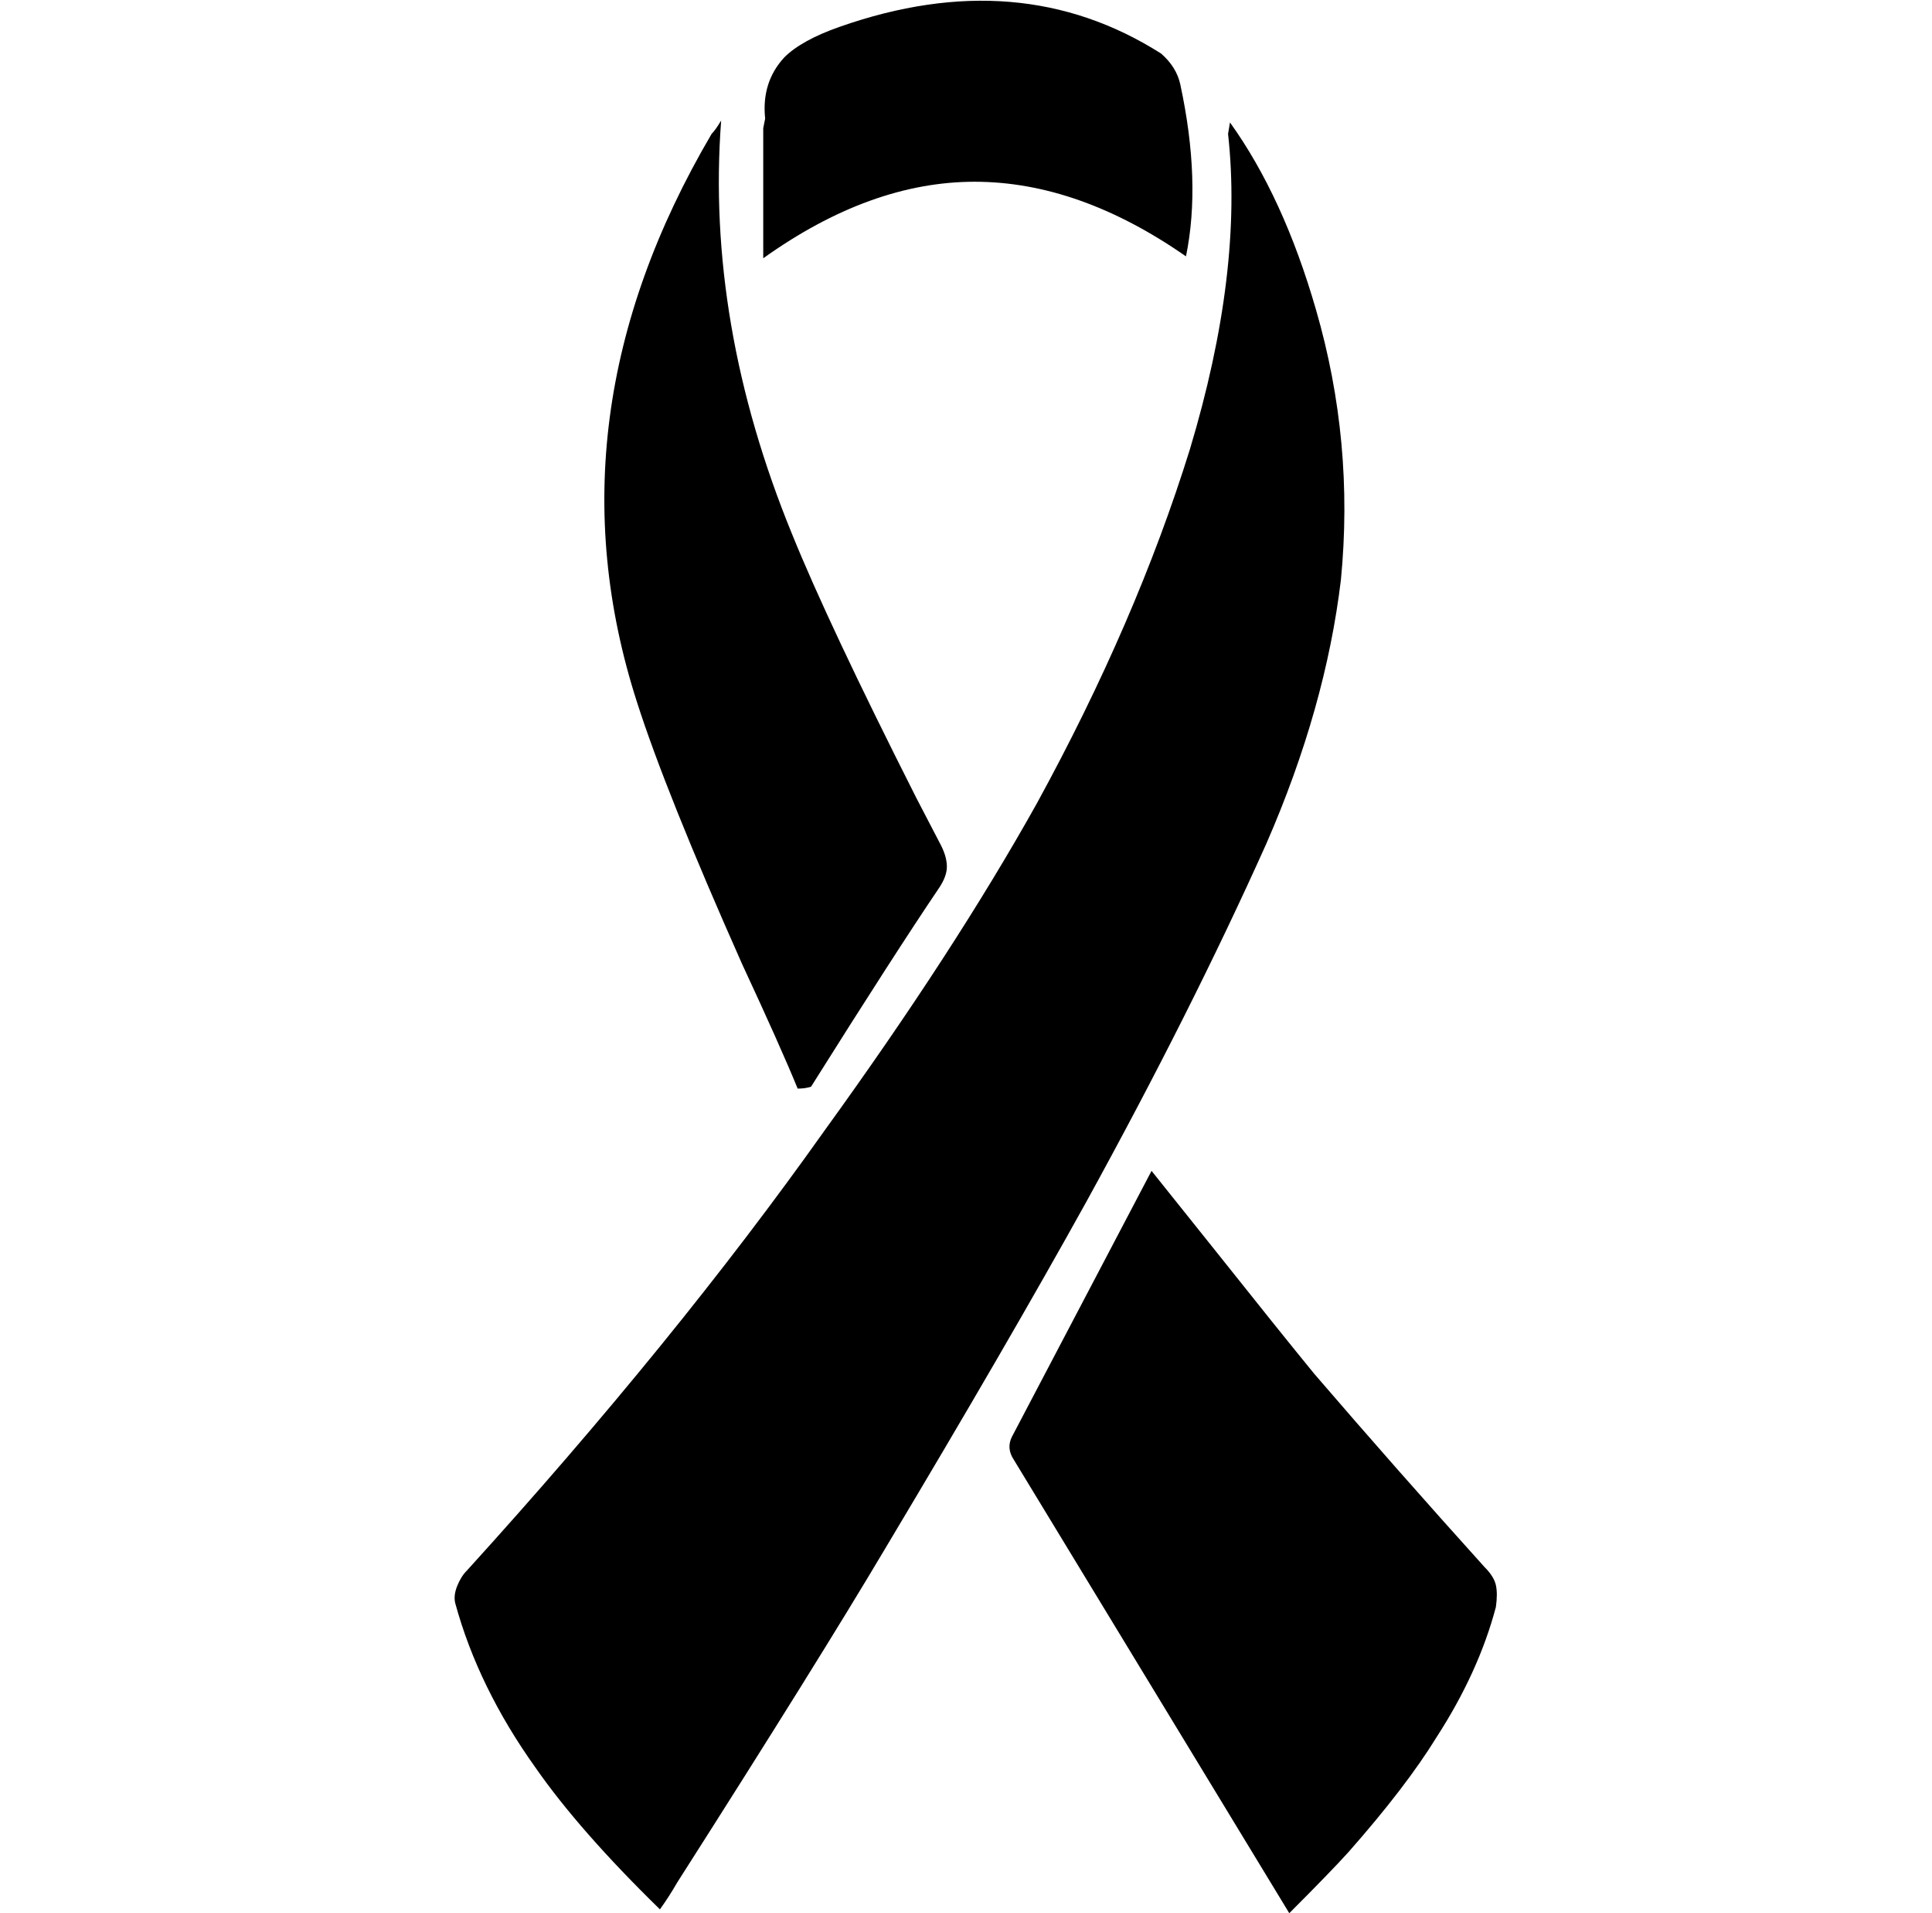 <svg xmlns="http://www.w3.org/2000/svg" viewBox="-10 0 1010 1000"><path d="M678 162q-17-59-45-98l-1 6q8 72-20 165-28 90-80 185-43 77-111 171-78 110-187 230-3 3-5 8t-1 9q12 44 42 86 23 33 65 74 5-7 9-14 74-116 109-175 64-107 105-181 55-100 94-187 31-71 39-138 7-72-13-141zm88 657q-46-51-89-101-18-22-53-66l-32-40-73 139q-3 6 1 12l144 237q22-22 31-32 30-34 46-60 22-34 31-68 1-7 0-11.5t-6-9.5zM407 569q4 0 7-1 44-70 67-104 4-6 4-11t-3-11l-13-25q-46-91-65-138-45-110-37-216-3 5-5 7-87 148-39 297 15 47 55 137 20 43 29 65zm203-435q8-39-3-90-2-9-10-16-74-47-168-14-20 7-29 16-12 13-10 32l-1 5v68q56-40 110.5-40T610 134z"/></svg>